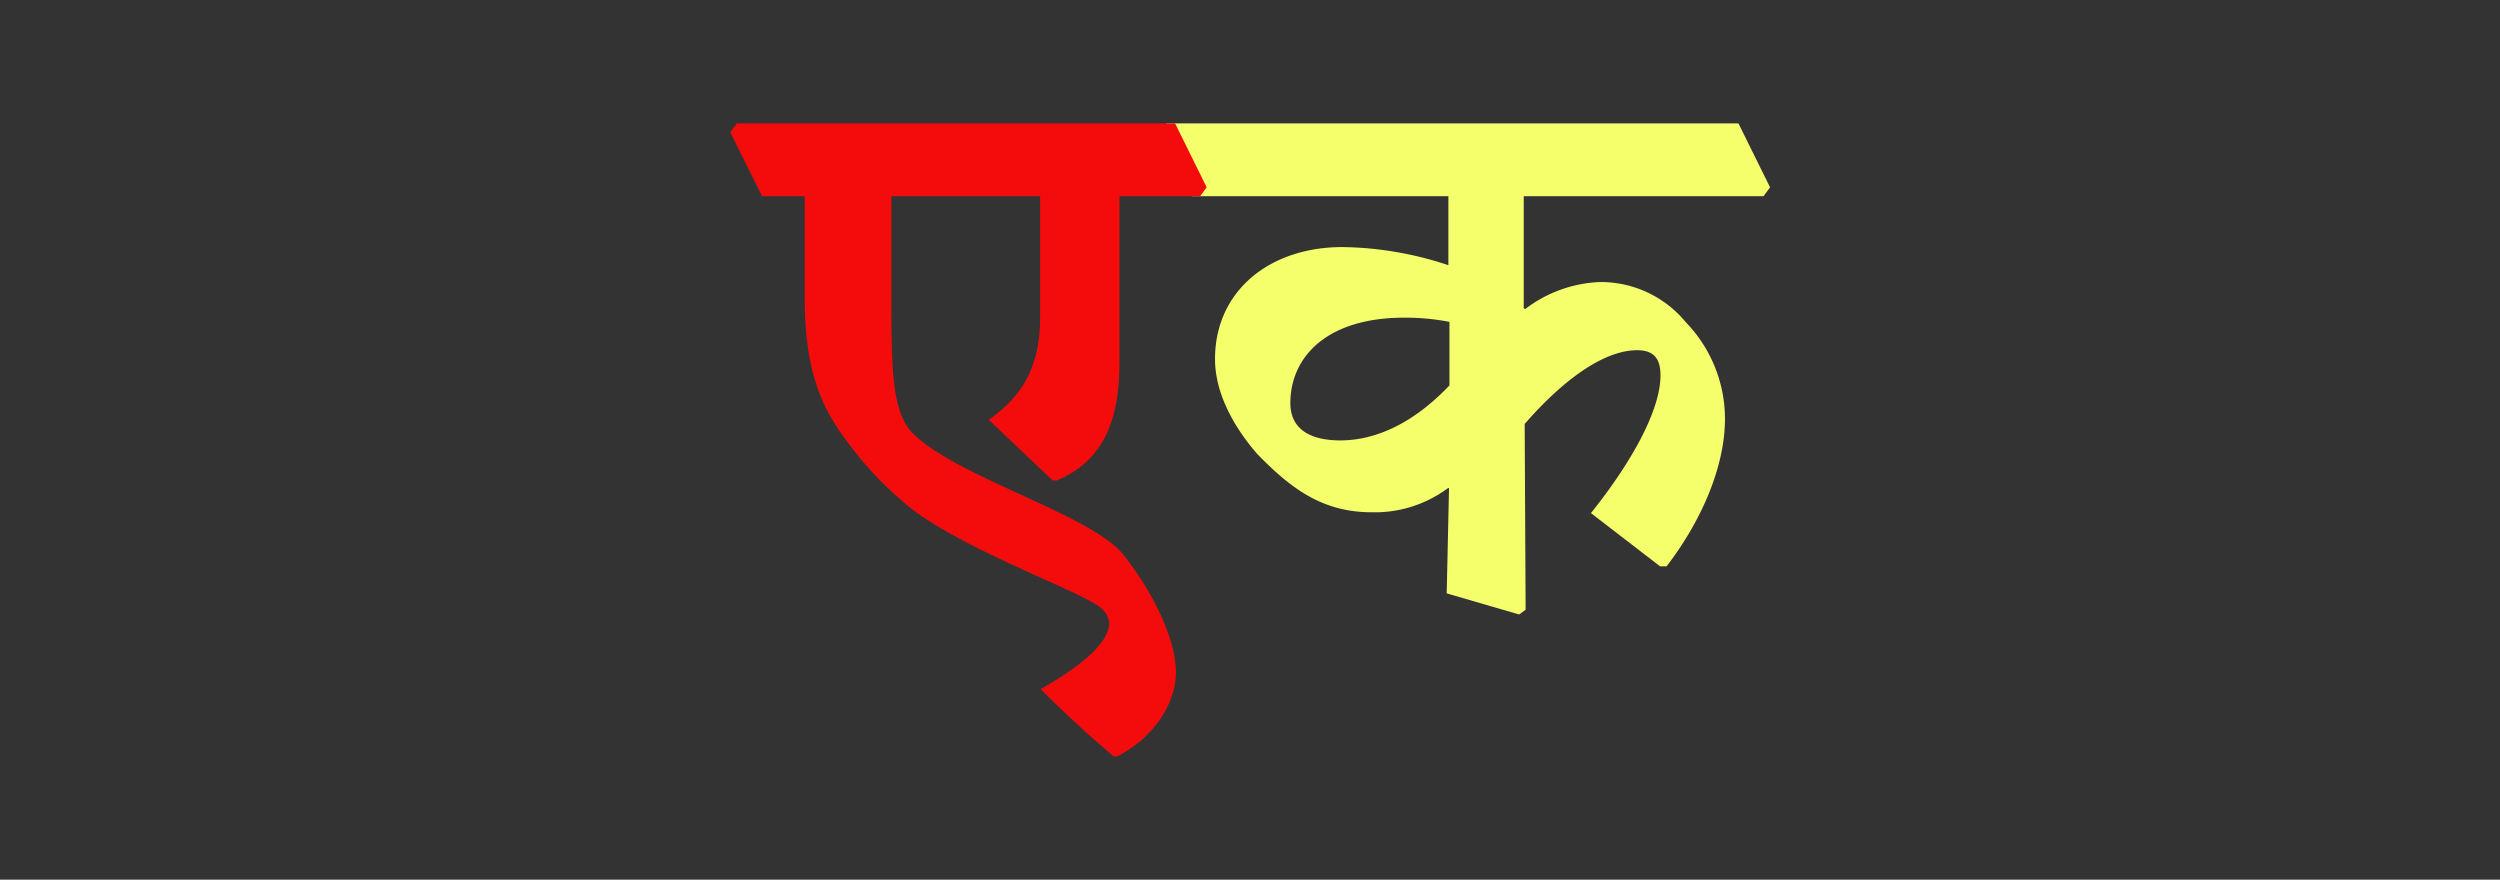 <svg id="Layer_1" data-name="Layer 1" xmlns="http://www.w3.org/2000/svg" viewBox="0 0 237.28 83.49"><rect x="0" y="0" width="237.28" height="83.49" fill="#333333" stroke="none"/><defs><style>.cls-1{fill:#f5ff6c;}.cls-2{fill:#f40c0c;}</style></defs><path class="cls-1" d="M110.11,12.55l.62-.84H165l3,6.07-.62.84H144.62V29.25l.13.09a12.48,12.48,0,0,1,7.09-2.57A10.45,10.45,0,0,1,160,30.58a13.19,13.19,0,0,1,3.72,9.17c0,4.48-2.17,9.61-5.54,14h-.62L151,48.7C154.76,44,157.6,39,157.6,35.63c0-1.64-.67-2.39-2.22-2.39-3.19,0-7.09,2.88-10.67,7l.09,17.63-.62.45-6.87-2,.22-10-.09,0a11.62,11.62,0,0,1-7.26,2.3c-4.7,0-7.71-2.3-10.86-5.54-2.3-2.65-4-5.84-4-9,0-6.47,5.18-10.63,12.09-10.63a33,33,0,0,1,10.06,1.72V18.62H113.12Zm27.46,18a21.88,21.88,0,0,0-4.29-.4c-7.4,0-10.81,3.77-10.81,8.11,0,2.39,1.77,3.54,4.74,3.54,3.41,0,7-1.68,10.36-5.22Z"/><path class="cls-2" d="M69.31,12.55l.62-.84h41.6l3,6.07-.62.84h-7.66V34.44c0,6.2-2,9.48-5.94,11.16h-.4l-6.07-5.76c3.19-2.21,4.88-5.05,4.88-9.75V18.62H84.6V28.5c0,7,.17,10.14,1.68,12.23,3.59,4.29,17.23,8,20.33,11.91s5,8.28,5,11.16-2,6.16-5.58,8h-.31Q102,68.66,98.77,65.4c4.25-2.39,6.51-4.56,6.51-6.29a2.07,2.07,0,0,0-.71-1.33c-1.55-1.51-12-5.09-17.76-9.26a33.44,33.44,0,0,1-6-6.07c-2.35-3.05-4.43-6.33-4.43-14.17V18.62H72.33Z"/></svg>